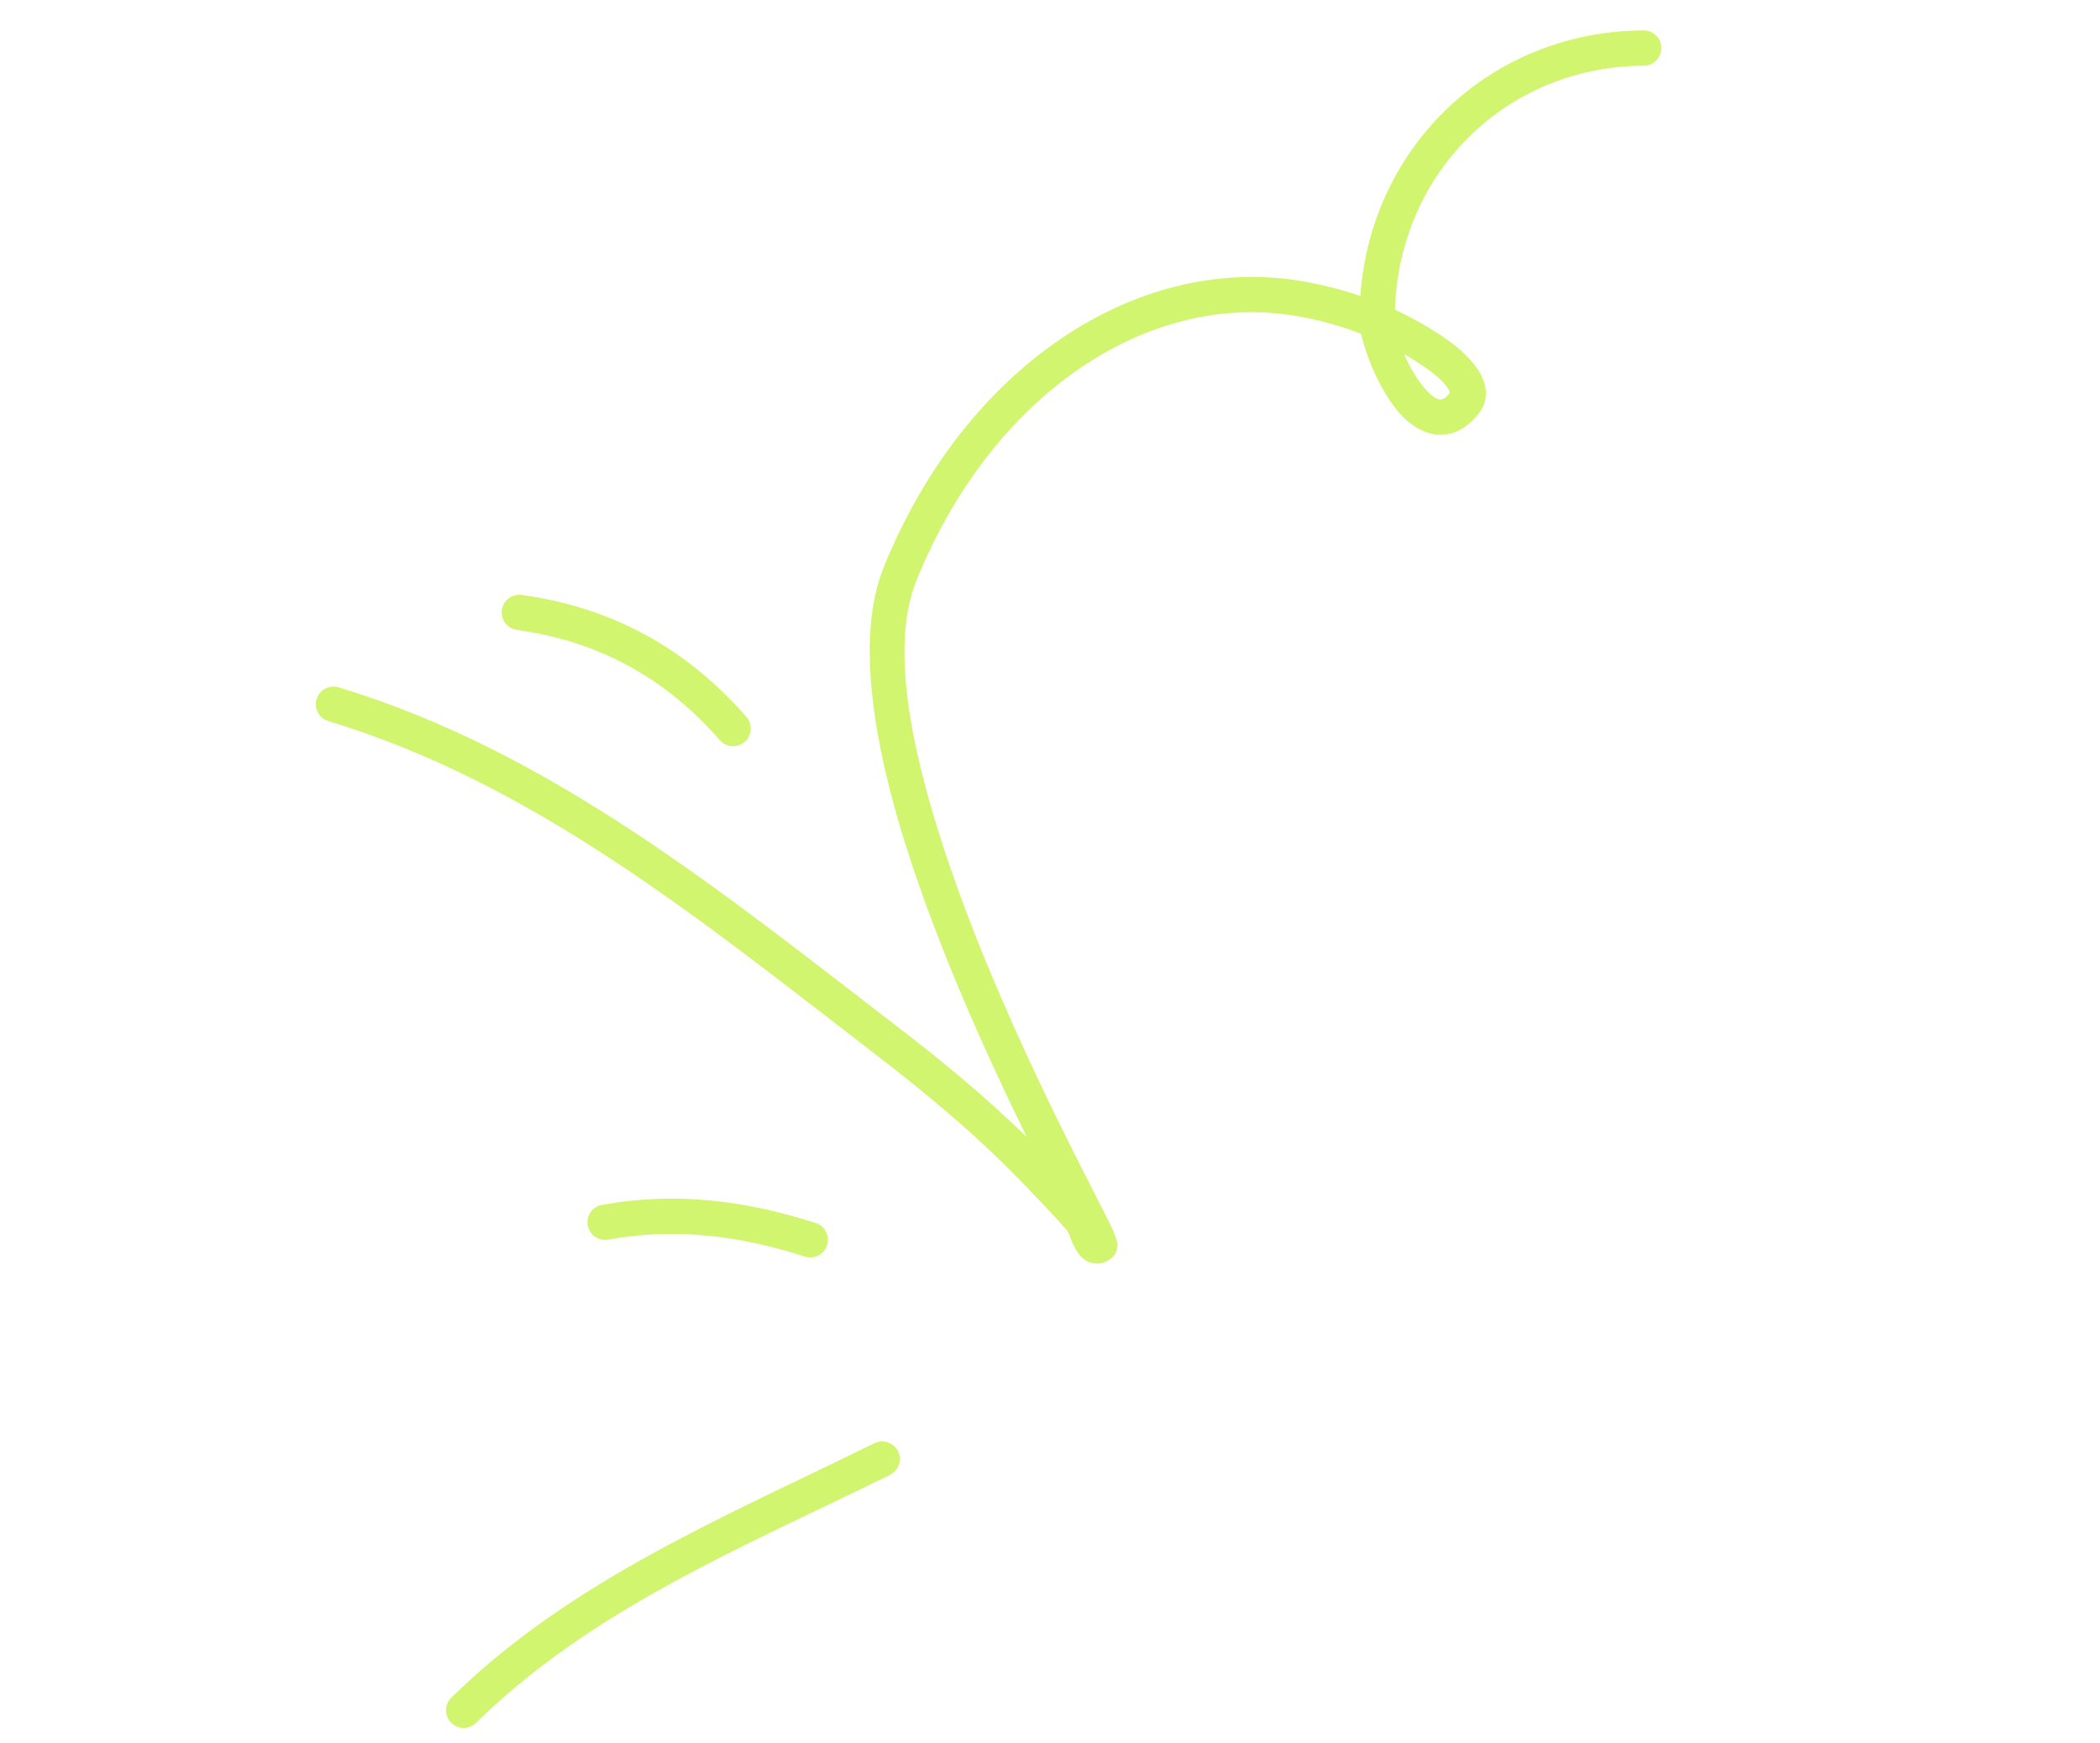 <svg width="212" height="176" viewBox="0 0 212 176" fill="none" xmlns="http://www.w3.org/2000/svg">
<path fill-rule="evenodd" clip-rule="evenodd" d="M89.844 148.897C75.249 156.083 59.837 162.35 48.061 173.927C47.357 174.614 46.231 174.609 45.538 173.908C44.851 173.205 44.857 172.079 45.557 171.386C57.61 159.54 73.335 153.049 88.269 145.698C89.15 145.259 90.223 145.627 90.656 146.51C91.095 147.391 90.725 148.458 89.844 148.897Z" fill="#D1F56E"/>
<path fill-rule="evenodd" clip-rule="evenodd" d="M81.254 126.856C74.695 124.751 68.206 123.904 61.41 125.141C60.439 125.318 59.513 124.674 59.333 123.708C59.159 122.739 59.805 121.809 60.769 121.635C68.16 120.289 75.209 121.176 82.339 123.462C83.278 123.761 83.798 124.764 83.494 125.703C83.196 126.638 82.187 127.158 81.254 126.856Z" fill="#D1F56E"/>
<path fill-rule="evenodd" clip-rule="evenodd" d="M72.668 74.719C67.213 68.465 60.441 64.731 52.184 63.592C51.21 63.457 50.527 62.557 50.665 61.582C50.796 60.609 51.698 59.926 52.671 60.061C61.81 61.323 69.314 65.451 75.354 72.376C76.003 73.116 75.921 74.246 75.182 74.891C74.438 75.539 73.31 75.462 72.668 74.719Z" fill="#D1F56E"/>
<path fill-rule="evenodd" clip-rule="evenodd" d="M140.822 31.267C142.761 32.164 144.623 33.235 146.365 34.486C147.141 35.043 148.634 36.299 149.387 37.62C150.194 39.025 150.268 40.492 149.288 41.735C147.985 43.386 146.585 43.925 145.295 43.888C144.054 43.853 142.808 43.233 141.699 42.142C139.579 40.057 137.935 36.132 137.414 33.699C135.435 32.936 133.387 32.362 131.299 31.976C115.747 29.097 99.984 40.106 92.507 58.631C89.891 65.116 91.886 75.269 95.283 85.648C100.57 101.81 109.52 118.452 111.983 123.402C112.588 124.625 112.812 125.414 112.815 125.591C112.845 126.454 112.395 126.89 112.053 127.135C111.554 127.483 111.073 127.58 110.64 127.561C110.052 127.531 109.462 127.273 108.968 126.682C108.699 126.354 108.433 125.848 108.19 125.288C108.025 124.899 107.909 124.443 107.704 124.204C106.384 122.677 104.98 121.238 103.583 119.782C98.902 114.878 93.809 110.61 88.433 106.481C71.355 93.358 54.12 79.117 33.153 72.801C32.212 72.517 31.674 71.523 31.96 70.58C32.24 69.64 33.234 69.106 34.181 69.387C55.567 75.827 73.187 90.272 90.605 103.654C95.177 107.167 99.551 110.779 103.649 114.779C99.486 106.276 94.055 94.352 90.759 83.104C87.827 73.1 86.66 63.6 89.202 57.296C97.394 37.003 114.916 25.315 131.947 28.471C133.769 28.81 135.572 29.275 137.325 29.873C138.429 14.652 150.546 3.149 165.922 3.07C166.909 3.063 167.709 3.859 167.716 4.841C167.717 5.827 166.925 6.629 165.938 6.635C152.082 6.707 141.265 17.37 140.822 31.267ZM141.761 35.758C142.628 36.256 143.468 36.798 144.288 37.382C144.725 37.697 145.517 38.324 146.063 39.044C146.188 39.214 146.331 39.505 146.394 39.641C146.049 40.067 145.749 40.335 145.398 40.324C144.961 40.312 144.588 39.982 144.199 39.6C143.222 38.643 142.367 37.17 141.761 35.758Z" fill="#D1F56E"/>
</svg>
